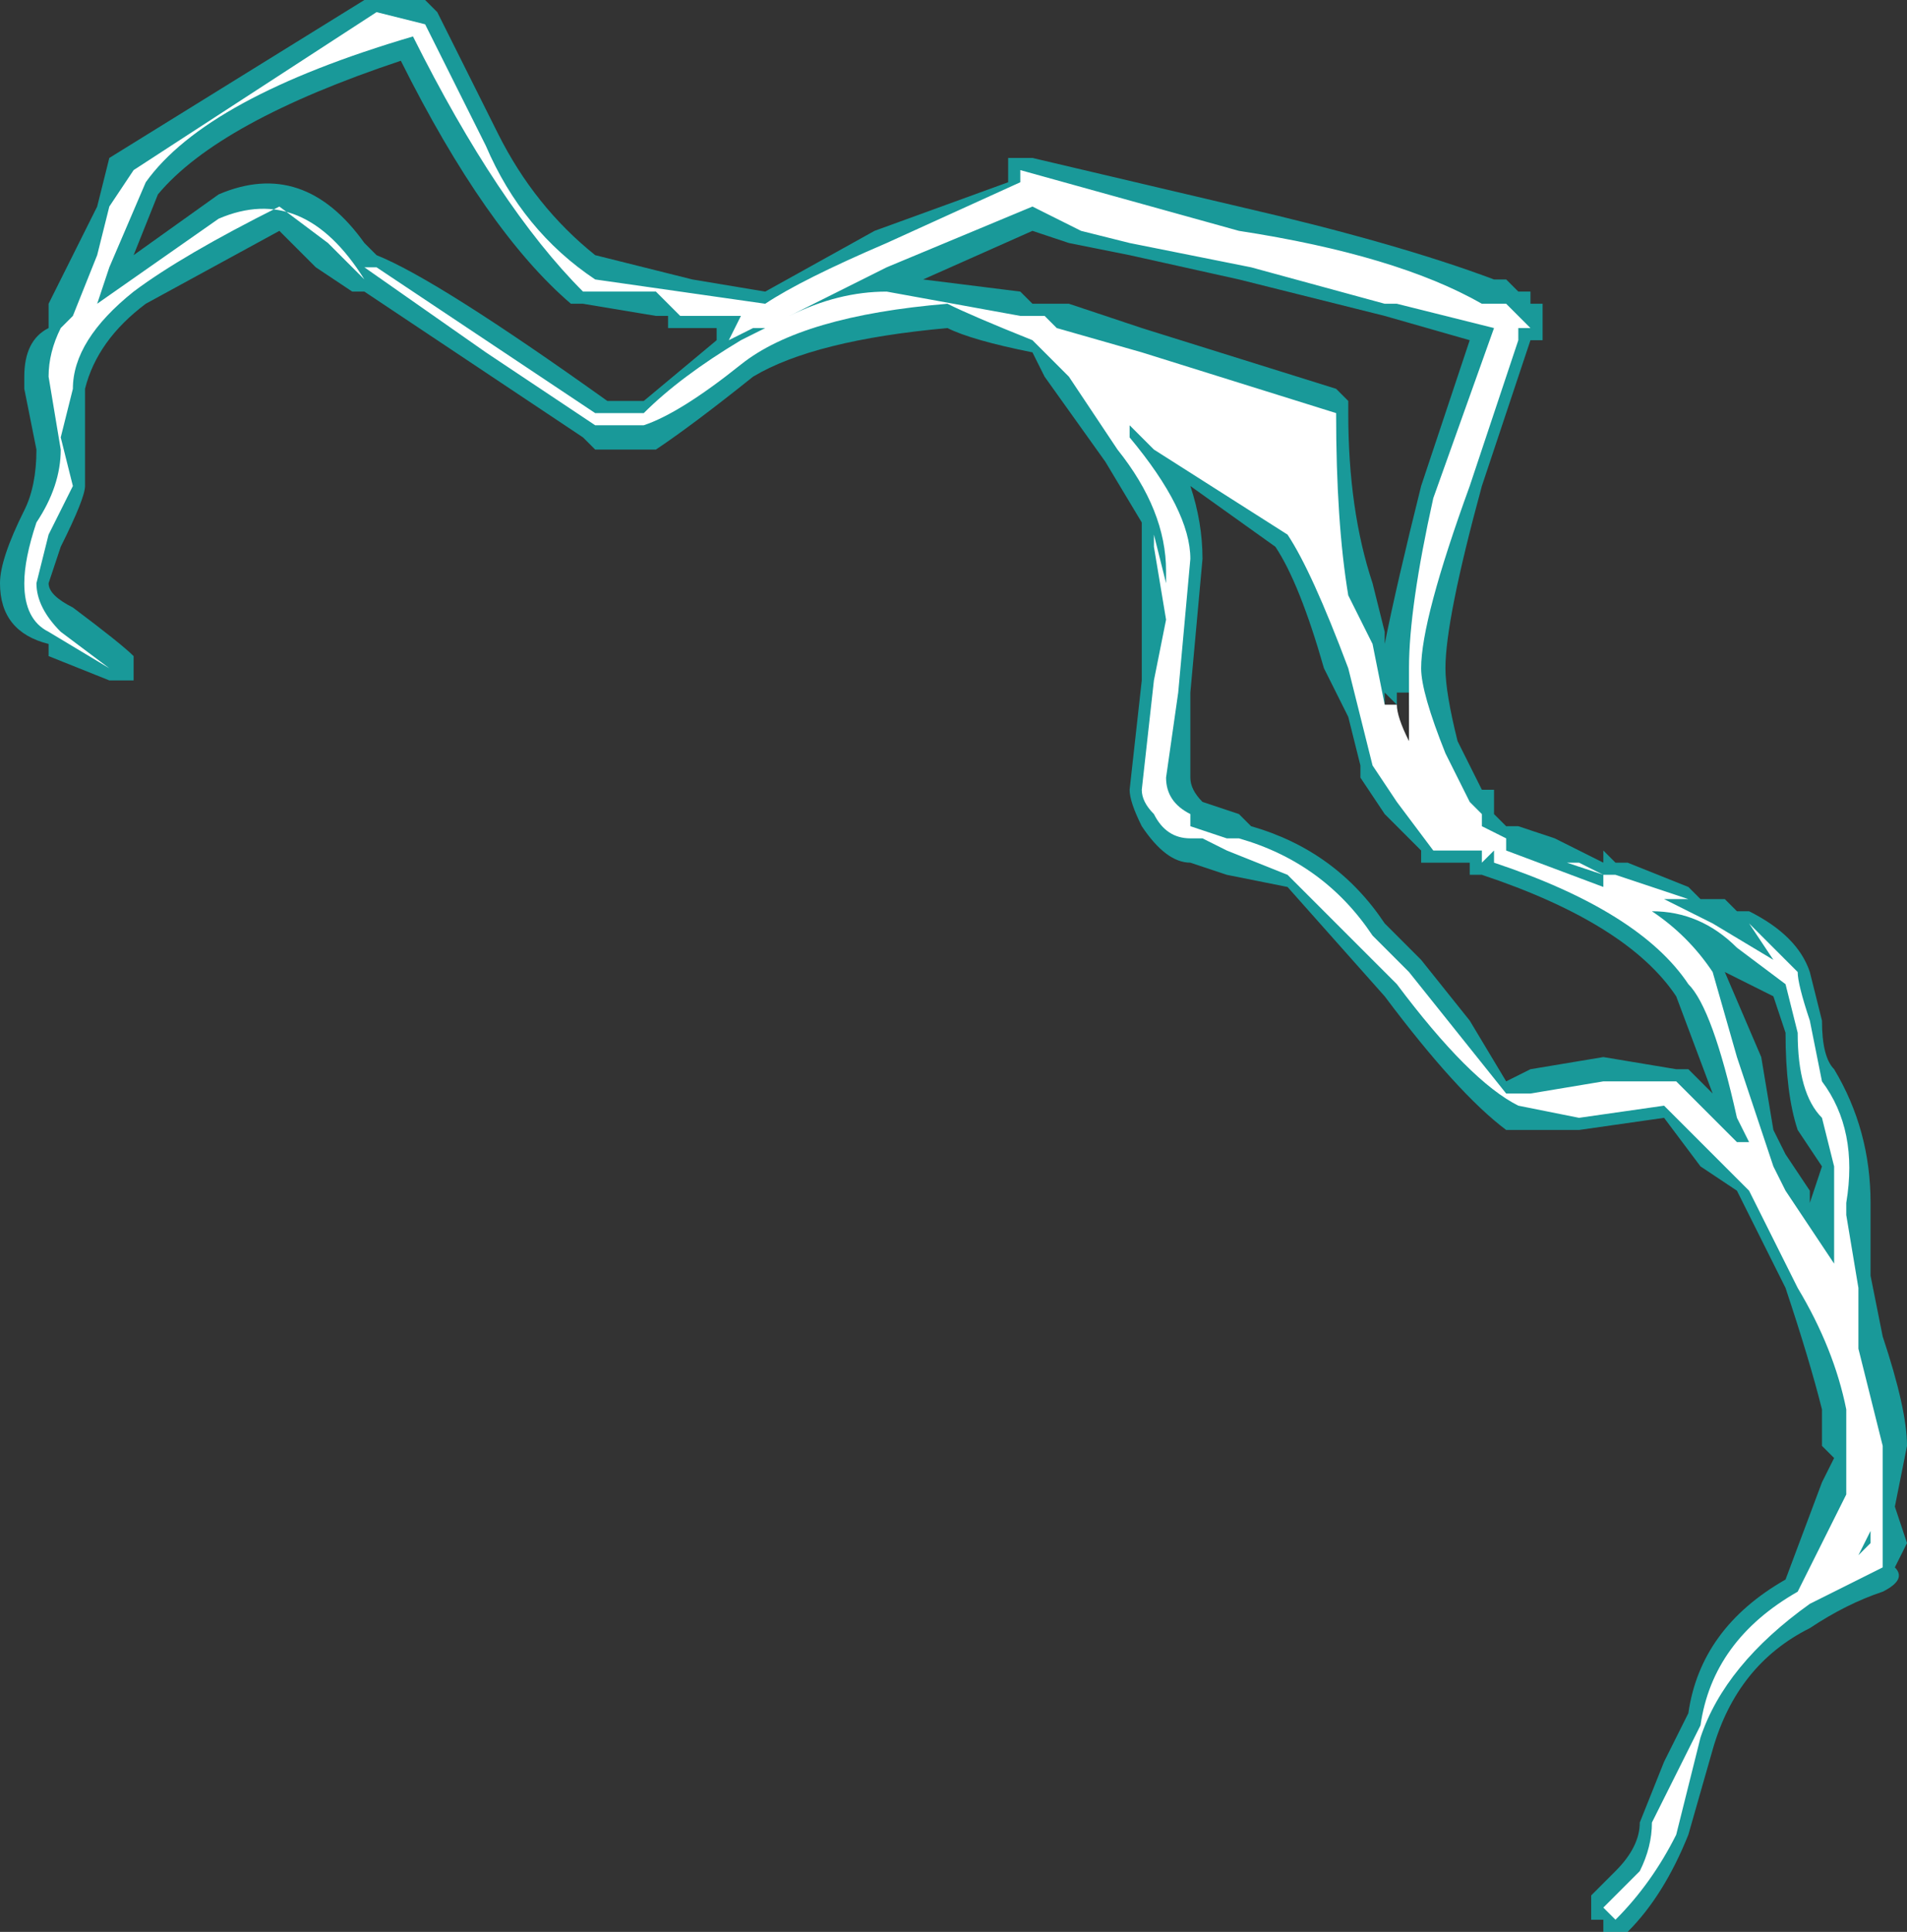 <?xml version="1.0" encoding="UTF-8" standalone="no"?>
<svg xmlns:ffdec="https://www.free-decompiler.com/flash" xmlns:xlink="http://www.w3.org/1999/xlink" ffdec:objectType="shape" height="7.95px" width="7.85px" xmlns="http://www.w3.org/2000/svg">
  <rect width="100%" height="100%" fill="#333333" stroke="none"/>
  <g transform="matrix(1.0, 0.0, 0.0, 1.0, 3.15, 17.15)">
    <path d="M1.5 -16.1 L1.25 -16.15 1.1 -16.2 0.65 -16.0 1.05 -15.95 1.1 -15.9 1.25 -15.9 1.55 -15.8 2.35 -15.55 2.4 -15.5 2.4 -15.45 Q2.4 -15.05 2.5 -14.75 L2.55 -14.55 2.55 -14.5 Q2.6 -14.75 2.7 -15.15 L2.9 -15.75 2.55 -15.85 1.95 -16.0 1.5 -16.1 M1.0 -16.45 L1.0 -16.5 1.1 -16.5 1.95 -16.3 Q2.6 -16.15 3.0 -16.0 L3.05 -16.0 3.1 -15.95 3.15 -15.95 3.15 -15.9 3.2 -15.9 3.2 -15.75 3.15 -15.75 2.95 -15.15 Q2.8 -14.6 2.8 -14.4 2.8 -14.3 2.85 -14.1 L2.95 -13.9 3.0 -13.9 3.0 -13.8 3.05 -13.75 3.1 -13.75 3.25 -13.7 3.45 -13.6 3.45 -13.65 3.5 -13.6 3.55 -13.6 3.8 -13.5 3.85 -13.45 3.95 -13.45 4.0 -13.4 4.05 -13.4 Q4.25 -13.3 4.3 -13.15 L4.35 -12.95 Q4.35 -12.8 4.4 -12.75 4.55 -12.5 4.55 -12.2 L4.55 -11.9 4.6 -11.65 Q4.7 -11.35 4.7 -11.2 L4.65 -10.95 4.7 -10.8 4.65 -10.7 Q4.7 -10.65 4.6 -10.6 4.45 -10.55 4.3 -10.45 4.0 -10.3 3.9 -9.95 L3.8 -9.6 Q3.7 -9.35 3.55 -9.2 L3.45 -9.2 3.45 -9.25 3.4 -9.25 3.4 -9.35 3.5 -9.45 Q3.6 -9.55 3.6 -9.65 L3.7 -9.9 3.8 -10.1 Q3.85 -10.45 4.2 -10.65 L4.35 -11.05 4.4 -11.15 4.35 -11.2 4.35 -11.35 Q4.3 -11.55 4.2 -11.85 L4.0 -12.25 3.85 -12.35 3.7 -12.55 3.35 -12.5 3.05 -12.5 Q2.85 -12.65 2.55 -13.05 L2.15 -13.5 1.9 -13.55 1.75 -13.6 Q1.65 -13.6 1.55 -13.75 1.5 -13.85 1.5 -13.9 L1.55 -14.35 1.55 -15.0 1.4 -15.25 1.15 -15.6 1.1 -15.7 Q0.85 -15.75 0.75 -15.8 0.2 -15.75 -0.05 -15.6 -0.3 -15.4 -0.45 -15.3 L-0.7 -15.3 -0.75 -15.35 -1.65 -15.95 -1.7 -15.95 -1.85 -16.05 -2.0 -16.2 -2.55 -15.9 Q-2.75 -15.75 -2.8 -15.55 L-2.8 -15.15 Q-2.8 -15.1 -2.9 -14.9 L-2.95 -14.75 Q-2.95 -14.7 -2.85 -14.65 -2.65 -14.5 -2.6 -14.45 L-2.6 -14.35 -2.7 -14.35 -2.95 -14.45 -2.95 -14.5 Q-3.15 -14.55 -3.15 -14.75 -3.15 -14.85 -3.05 -15.05 -3.0 -15.15 -3.0 -15.3 L-3.05 -15.55 -3.05 -15.6 Q-3.05 -15.75 -2.95 -15.8 L-2.95 -15.9 -2.75 -16.3 -2.7 -16.5 -1.65 -17.15 -1.4 -17.15 -1.35 -17.1 -1.1 -16.6 Q-0.95 -16.3 -0.7 -16.1 L-0.3 -16.0 0.0 -15.95 0.45 -16.2 1.0 -16.4 1.0 -16.45 M1.75 -14.3 L1.75 -13.95 Q1.75 -13.9 1.8 -13.85 L1.95 -13.8 2.0 -13.75 Q2.35 -13.65 2.55 -13.35 L2.7 -13.2 2.9 -12.95 3.05 -12.7 3.15 -12.75 3.45 -12.8 3.75 -12.75 3.8 -12.75 3.9 -12.65 3.75 -13.05 Q3.55 -13.35 2.95 -13.55 L2.9 -13.55 2.9 -13.6 2.7 -13.6 2.7 -13.65 2.55 -13.8 2.45 -13.95 2.45 -14.0 2.4 -14.2 2.3 -14.4 Q2.2 -14.75 2.1 -14.9 L1.75 -15.15 Q1.8 -15.0 1.8 -14.85 L1.75 -14.3 M2.6 -14.3 L2.6 -14.25 2.55 -14.3 2.55 -14.25 2.6 -14.05 2.75 -14.15 2.65 -14.25 2.65 -14.3 2.6 -14.3 M4.15 -13.05 L3.95 -13.15 4.1 -12.8 4.15 -12.5 4.2 -12.4 4.3 -12.25 4.3 -12.2 4.35 -12.35 4.25 -12.5 Q4.2 -12.65 4.2 -12.9 L4.15 -13.05 M-2.6 -16.1 L-2.25 -16.35 Q-1.9 -16.5 -1.65 -16.15 L-1.6 -16.1 Q-1.35 -16.0 -0.65 -15.5 L-0.5 -15.5 -0.2 -15.75 -0.2 -15.8 -0.4 -15.8 -0.4 -15.85 -0.45 -15.85 -0.75 -15.9 -0.8 -15.9 Q-1.15 -16.2 -1.5 -16.9 -2.25 -16.65 -2.5 -16.35 L-2.6 -16.1" fill="#00ffff" fill-opacity="0.502" fill-rule="evenodd" stroke="none"/>
    <path d="M1.5 -16.15 L1.3 -16.2 1.1 -16.3 0.5 -16.05 0.1 -15.85 Q0.3 -15.95 0.5 -15.95 L1.05 -15.85 1.15 -15.85 1.2 -15.8 1.55 -15.7 2.35 -15.45 Q2.35 -15.0 2.4 -14.7 L2.5 -14.5 2.55 -14.25 2.6 -14.25 Q2.6 -14.2 2.65 -14.1 2.65 -14.2 2.65 -14.4 2.65 -14.65 2.75 -15.1 L3.0 -15.8 2.6 -15.9 2.55 -15.9 2.0 -16.05 1.5 -16.15 M1.05 -16.4 L1.05 -16.45 1.95 -16.2 Q2.6 -16.1 2.95 -15.9 L3.05 -15.9 3.15 -15.8 3.1 -15.8 3.1 -15.75 2.9 -15.15 Q2.7 -14.6 2.7 -14.4 2.7 -14.3 2.8 -14.05 L2.9 -13.85 2.95 -13.8 2.95 -13.75 3.05 -13.7 3.05 -13.65 3.45 -13.5 3.45 -13.55 3.3 -13.6 3.35 -13.6 3.45 -13.55 3.5 -13.55 3.8 -13.45 3.7 -13.45 3.9 -13.35 4.15 -13.2 4.05 -13.35 4.25 -13.15 Q4.25 -13.1 4.3 -12.95 L4.35 -12.7 Q4.5 -12.5 4.45 -12.2 L4.45 -12.15 4.5 -11.85 4.5 -11.6 4.6 -11.2 4.6 -10.7 4.3 -10.55 Q3.95 -10.3 3.85 -10.0 L3.75 -9.6 Q3.65 -9.4 3.5 -9.25 L3.45 -9.3 3.6 -9.45 Q3.65 -9.55 3.65 -9.65 L3.85 -10.05 Q3.9 -10.4 4.25 -10.6 L4.45 -11.0 4.45 -11.35 Q4.4 -11.6 4.25 -11.85 L4.05 -12.25 3.7 -12.6 3.35 -12.55 3.1 -12.6 Q2.9 -12.7 2.6 -13.1 L2.15 -13.55 1.9 -13.65 1.8 -13.7 1.75 -13.7 Q1.65 -13.7 1.6 -13.8 1.55 -13.85 1.55 -13.9 L1.6 -14.35 1.65 -14.6 1.6 -14.9 1.6 -14.95 1.65 -14.75 1.65 -14.8 Q1.65 -15.05 1.45 -15.3 L1.25 -15.6 1.1 -15.75 Q0.85 -15.85 0.75 -15.9 0.15 -15.85 -0.1 -15.65 -0.35 -15.45 -0.5 -15.4 L-0.7 -15.4 Q-0.85 -15.5 -1.15 -15.7 L-1.65 -16.05 -1.6 -16.05 -0.7 -15.45 -0.5 -15.45 Q-0.35 -15.6 -0.1 -15.75 L0.0 -15.8 -0.05 -15.8 -0.15 -15.75 -0.1 -15.85 -0.35 -15.85 -0.45 -15.95 -0.75 -15.95 Q-1.1 -16.3 -1.45 -17.0 -2.3 -16.75 -2.55 -16.4 L-2.7 -16.05 -2.75 -15.9 -2.25 -16.25 Q-1.9 -16.4 -1.65 -16.0 L-1.8 -16.15 -2.0 -16.3 Q-2.4 -16.1 -2.6 -15.95 -2.85 -15.75 -2.85 -15.55 L-2.9 -15.35 -2.85 -15.15 -2.95 -14.95 -3.0 -14.75 Q-3.0 -14.65 -2.9 -14.55 L-2.7 -14.4 -2.95 -14.55 Q-3.05 -14.6 -3.05 -14.75 -3.05 -14.85 -3.0 -15.0 -2.9 -15.15 -2.9 -15.3 L-2.95 -15.6 Q-2.95 -15.7 -2.9 -15.8 L-2.85 -15.85 -2.75 -16.1 -2.7 -16.3 -2.6 -16.45 -1.6 -17.1 -1.4 -17.05 -1.15 -16.55 Q-1.0 -16.2 -0.7 -16.0 L0.0 -15.9 Q0.15 -16.0 0.5 -16.15 L1.05 -16.4 M1.5 -15.4 L1.5 -15.35 Q1.75 -15.05 1.75 -14.85 L1.7 -14.3 1.65 -13.95 Q1.65 -13.85 1.75 -13.8 L1.75 -13.75 1.9 -13.7 1.95 -13.7 Q2.3 -13.6 2.5 -13.3 L2.65 -13.15 3.05 -12.65 3.15 -12.65 3.45 -12.7 3.75 -12.7 4.0 -12.45 4.05 -12.45 4.0 -12.55 Q3.9 -13.0 3.8 -13.1 3.6 -13.4 3.0 -13.6 L3.0 -13.65 2.95 -13.6 2.95 -13.65 2.75 -13.65 2.6 -13.85 2.5 -14.0 2.4 -14.4 Q2.25 -14.8 2.15 -14.95 L1.6 -15.3 1.5 -15.4 M4.0 -13.25 Q3.85 -13.4 3.65 -13.4 3.8 -13.3 3.9 -13.15 L4.0 -12.8 4.15 -12.35 4.2 -12.25 4.4 -11.95 4.4 -12.35 4.35 -12.55 Q4.25 -12.65 4.25 -12.9 L4.2 -13.1 4.0 -13.25 M4.5 -10.75 L4.55 -10.8 4.55 -10.85 4.5 -10.75" fill="#ffffff" fill-rule="evenodd" stroke="none"/>
  </g>
</svg>
